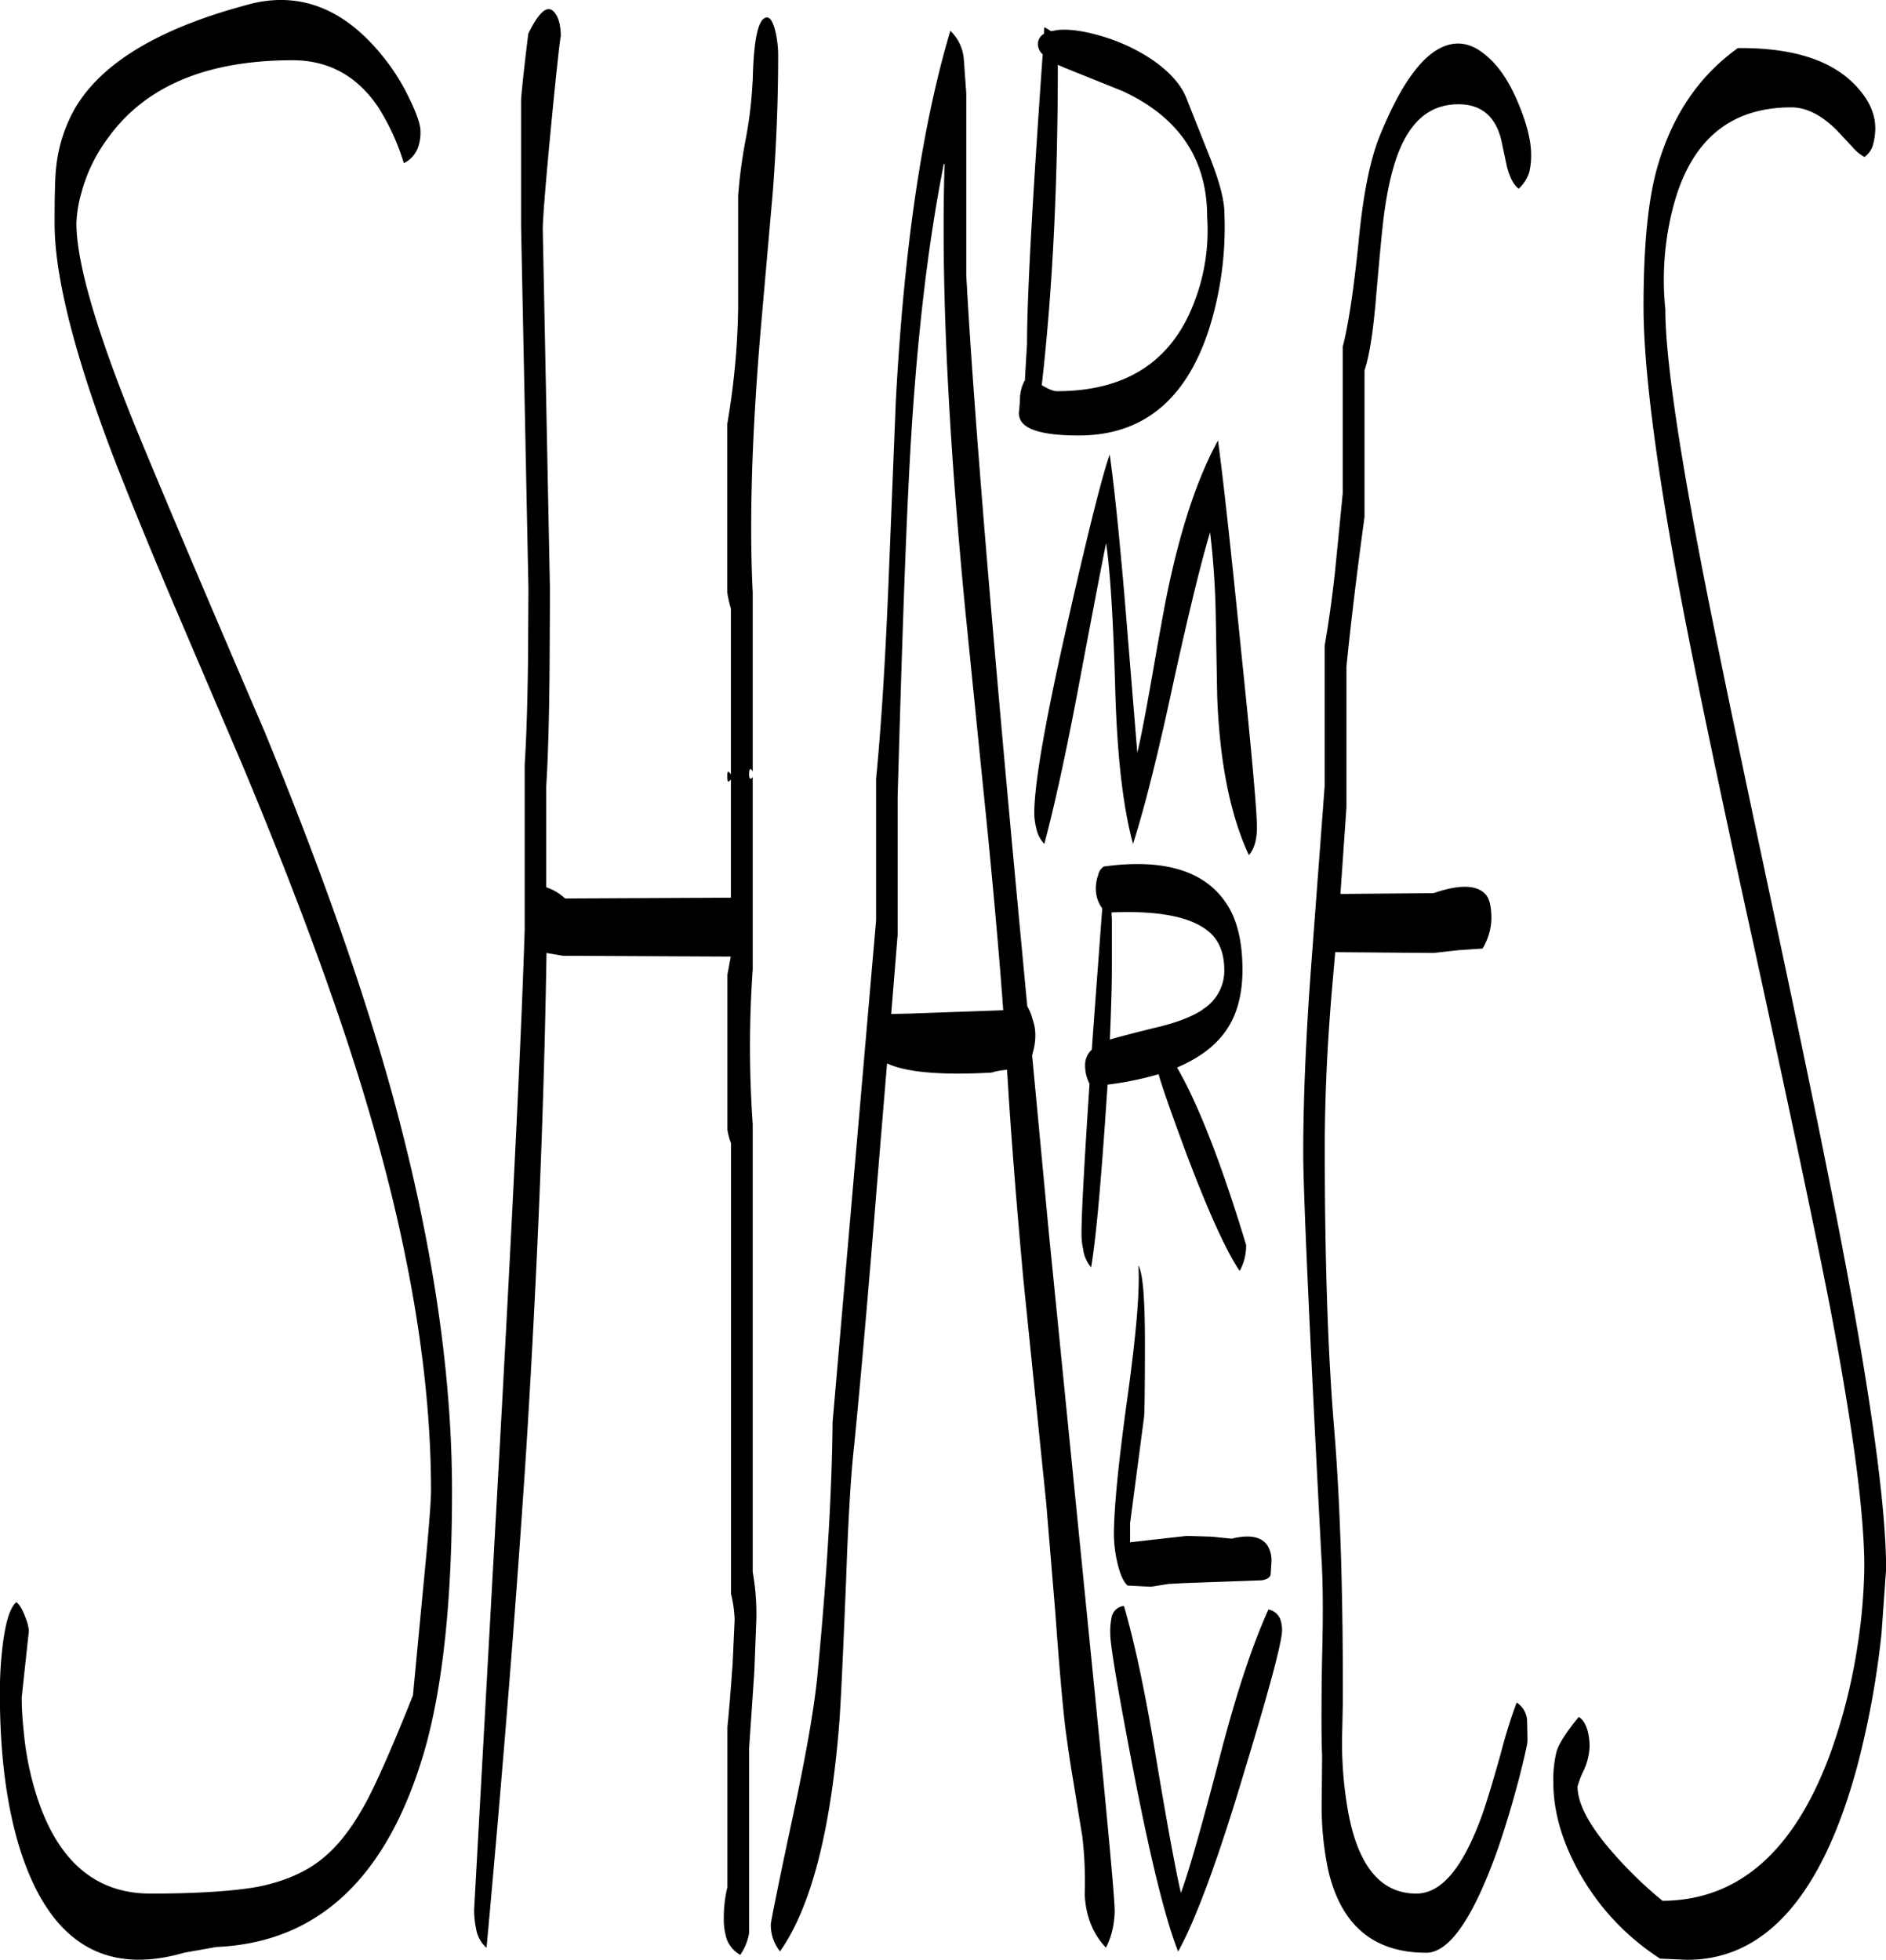 <svg id="Layer_1" data-name="Layer 1" xmlns="http://www.w3.org/2000/svg" viewBox="0 0 563.76 585.82"><defs><style>.cls-1{fill-rule:evenodd;}</style></defs><path class="cls-1" d="M346.32,487.44A4.2,4.2,0,0,1,350,484c3,10.2,6.12,24.6,9.24,43.2,3.6,21.72,6.24,36,7.8,42.6,2.52-6.84,6.48-20.88,12-42.12,4.68-17.88,9.36-32,14.16-42.6a4.77,4.77,0,0,1,3.48,2.76,10.41,10.41,0,0,1,.6,3.36c0,3.48-3.72,17.4-11.16,41.88-8,26.88-14.76,45-19.92,54.24-4-10.2-8.4-28.44-13.56-55-4.44-23.16-6.72-36.48-6.72-40A20.36,20.36,0,0,1,346.32,487.44Zm-207.48-439a8.35,8.35,0,0,1-4.08,4.32A68.61,68.61,0,0,0,127,35.88C120.72,26.64,112.2,22,101.52,22Q63,22,46.32,45.24a48.32,48.32,0,0,0-8,16.56,38,38,0,0,0-1.44,8.88c0,11.64,5.88,31.92,17.52,60.6Q65,157.2,93,222.36q25.56,62.1,38.64,109.92c11.64,42.84,17.52,82.08,17.52,117.48,0,31.8-2.64,57.36-7.92,76.44-10.92,38.52-31.68,58.44-62.52,59.76L74,586.8l-4.8.84q-35.82,10.44-49-30.36C16.08,544.44,14,528.72,14,510.12a117.42,117.42,0,0,1,.72-13.32c.84-7.44,2.16-12.12,4.2-13.92,1.08.84,1.92,2.4,2.76,4.68a14.4,14.4,0,0,1,1,3.84l-1.08,10-1.08,10a98.26,98.26,0,0,0,.6,10,89.72,89.72,0,0,0,4.08,20C31.44,560.4,42.72,570,59,570c13.92,0,24.6-.72,31.92-2,8-1.56,14.64-4.44,19.56-8.52,4.8-3.84,9.36-9.84,13.56-17.88,3-5.76,7.56-16.08,13.44-30.84l2.64-27.84c1.8-18.36,2.76-29.4,2.76-33.36,0-32.76-5.88-69.6-17.64-110.28Q112.68,295.32,86.64,233l-20.76-48.6c-7.8-18.36-13.8-33.12-18-44Q30.42,94.5,30.36,70.92c0-8.28.12-14,.48-17a44.9,44.9,0,0,1,5.88-18c8.28-13.68,25.92-24,53.16-31C103.8,1.8,116.16,6.48,127,19.08a63.13,63.13,0,0,1,9.48,14.52c2.16,4.44,3.24,7.68,3.24,9.48A13.4,13.4,0,0,1,138.84,48.48Zm100.2-20c.24-12.36,1.56-18.72,4-19.2,1-.24,1.8.84,2.52,3.12a32.15,32.15,0,0,1,1.08,9.12c0,11.64-.48,24.84-1.56,39.48L241.68,99.6c-2.88,32.76-3.72,60-2.64,81.48V234.6l-.48-.72c-.36-.12-.6.36-.6,1.44s.24,1.56.6,1.44l.48-.48v57.48a329.79,329.79,0,0,0,0,46.2V473.88a70.87,70.87,0,0,1,1.08,14.28l-.6,15.48-1.56,23v55.2a16.47,16.47,0,0,1-2.64,6.48,8.86,8.86,0,0,1-4.44-6.24,18.11,18.11,0,0,1-.48-4.68,38.52,38.52,0,0,1,1.08-9.36V520.2c.48-4.68,1-11,1.56-19l.6-13.08a37.29,37.29,0,0,0-1.08-7.68V345.72a18.89,18.89,0,0,1-1.08-4.08V295.32l1-5.4-50.16-.24-4.92-.84q-1.08,68.58-6,147.6Q167,504.12,159.48,586.2a9.46,9.46,0,0,1-3.12-5.64,28,28,0,0,1-.6-5.64l6.72-121.44q7-126,8.4-171.72V232.44c.48-7.08.84-17.64,1-31.56L172,180,169.8,71.76V33.6c.36-4.32,1.08-10.8,2.16-19.56,3-6.12,5.4-8.4,7.32-6.84,1.56,1.32,2.4,4,2.4,7.92,0-1.56-1,6.84-2.76,25-1.8,18.6-2.64,29.4-2.64,32.4l2.16,108-.12,22.92c-.12,15.48-.48,27.36-1,35.52v30.24a15.31,15.31,0,0,1,5.64,3.36l49.56-.24V237l-.6.6c-.36.12-.48-.48-.48-1.56s.12-1.56.48-1.32l.6.72V185.88a33.2,33.2,0,0,1-1.08-4.8v-50.4a223.79,223.79,0,0,0,3.24-34.08V62.52a150.38,150.38,0,0,1,2.28-17A123.25,123.25,0,0,0,239,28.44ZM296.16,53q-7.74,38.88-10.44,94c-1.08,21-2.16,52.8-3.36,95.16v41.28l-1.92,23.64,5.4-.12,28.08-1c-1.08-15.12-2.64-32.52-4.56-52.32L302.64,187Q294.72,105.42,296.4,53Zm6-31.08.72,10V86.28q3.42,62.82,18.24,218.52a14.23,14.23,0,0,1,1.56,3.84,13.68,13.68,0,0,1,.84,4.56,18.12,18.12,0,0,1-.72,5.28l-.24,1,5,53,13.68,137c4,40.2,6,62.16,6,65.76a29.65,29.65,0,0,1-.6,5.28,23.36,23.36,0,0,1-2,5.64c-3.84-4-6-9.24-6.36-15.84a113.86,113.86,0,0,0-.72-17.4l-2.64-16.2c-1.2-7.08-2-12.84-2.52-17-.84-7.32-1.8-18.36-2.88-33.36l-2.76-33.24Q321.9,405.6,320,387c-2.16-23.64-3.84-44.64-4.92-63.24a21.23,21.23,0,0,0-4.68.84c-15.24.84-25.68-.12-31.2-2.76l-3.12,37.56q-3.78,47-6.72,76.68c-1,9-1.8,22.44-2.4,40.2-.84,20-1.44,34.08-2,42.12-2.52,32.52-8.4,55.56-17.76,68.88a12.8,12.8,0,0,1-2.76-8c0-.72,2-10.8,6.12-30.12,4.44-20.52,7.08-35.76,7.92-45.48q4.14-43.38,4.44-74.64l13-150V236.76q2.16-22,3.6-55.8l2.28-56.76c2.4-45.48,7.8-82.56,16.32-111A13.13,13.13,0,0,1,302.16,22Zm54.12,383.76c0,13.08-.12,20.4-.24,21.72l-4.2,31.92V465l9.48-1.08,7.56-.84,7.44.24,5.88.6q8.1-2,10.8,2.16a8.7,8.7,0,0,1,1.08,5l-.24,3.72c-.36.84-1.2,1.32-2.64,1.56l-23.4.84-4.44.24-5.28.84-7-.36c-1.44-1.32-2.52-4.08-3.36-8.28A41.45,41.45,0,0,1,347,463c0-8.4,1.44-22.56,4.2-42.36,2.52-18.36,3.6-31.2,3.12-38.4C355.68,384.48,356.28,392.28,356.28,405.72Zm17.28-100A13.55,13.55,0,0,0,380,293.88c0-5.16-1.68-9.12-4.92-11.64-5.16-4.2-14.76-6.12-28.8-5.52l.12,2.16V293c0,5.88-.24,13.08-.6,21.72,2-.6,6.48-1.8,13.32-3.48C365.76,309.72,370.56,307.8,373.56,305.76Zm11.88-11.88c0,8.28-2,14.76-6,19.68-3.24,4-7.68,7.08-13.56,9.6C372,333.6,379,351.24,386.52,376.08a15.35,15.35,0,0,1-1.92,7.8c-4-5.88-9.24-17.4-15.84-34.8-4.68-12.6-7.44-20.52-8.4-24a97.27,97.27,0,0,1-15.24,3.12l-.84,12.24c-1.44,20.4-2.76,34.56-4.08,42.36a10.3,10.3,0,0,1-2.4-5.52,19,19,0,0,1-.48-4.32c0-6.36.84-21.36,2.4-45a12.18,12.18,0,0,1-1.32-5.88,6.1,6.1,0,0,1,2-4.32l.36-5.16,2.76-37.08a9.93,9.93,0,0,1-1.92-6,11.52,11.52,0,0,1,.72-4A3.76,3.76,0,0,1,344,263c18.36-2.52,30.72,1.44,37.08,11.76Q385.44,281.82,385.44,293.88Zm-8-106.2a245.08,245.08,0,0,0-1.68-24.48q-4,13.14-11.16,45.72c-4.44,20.76-8.4,36.48-11.88,47.4-3-11-4.68-26-5.28-44.88-.6-22.08-1.56-37.08-2.76-45q-1.08,4.86-8.64,45c-3.48,18.24-6.72,33.24-9.84,44.88a9.51,9.51,0,0,1-2.4-4.68,19.61,19.61,0,0,1-.6-4.32c0-9.24,3.48-28.92,10.44-59.28,6-26.52,10.08-42.48,12.12-48.12,1.56,11.28,3,26,4.56,44.16L354,229c1.32-5.52,2.76-13.44,4.56-23.64,2-11.52,3.48-19.68,4.44-24.36q5.94-28.62,15.12-45.36c1.56,11.52,3.84,32.28,6.84,62.16,3.24,31,4.8,48.84,4.8,53.52,0,3.72-.84,6.48-2.4,8.28-5.64-12.12-8.76-28-9.48-47.52ZM374.88,68.76c0-17.16-8.4-29.76-25.32-37.56l-17.4-7-1.92-.84q0,53.82-4.8,95.76c2,1.2,3.48,1.8,4.56,1.8,20.16,0,33.72-8.52,40.56-25.44A59.63,59.63,0,0,0,374.88,68.76Zm-6.24-35.52,7.2,18.12c2.76,7.08,4.2,12.48,4.2,16.44a101,101,0,0,1-4.56,34.44c-6.84,21.24-19.8,31.92-39,31.92-9.24,0-15-1.32-17-4a4.44,4.44,0,0,1-.84-3.24l.24-2.52a15.54,15.54,0,0,1,.36-3.72,11.14,11.14,0,0,1,1.2-3.12v-.72l.6-10.2q0-20.34,4.68-86.4a4.18,4.18,0,0,1-1.44-3,3.48,3.48,0,0,1,1.8-3.12l.12-2a15.3,15.3,0,0,1,2,1.2l2-.36c3.72-.36,8.28.36,13.68,2a55.09,55.09,0,0,1,14.88,7.08C363.72,25.56,367.08,29.28,368.64,33.24ZM450,35.16c-6.6,0-11.64,3-15.36,9.12-3,4.92-5.16,12.12-6.6,21.84-.6,3.72-1.44,12.48-2.64,26.28-.84,10.44-2,17.88-3.48,22.32v43.8c-2.28,16.68-4.08,31.56-5.4,44.76v42l-1.8,25.92,27.84-.24q12.06-4.14,15.84.72,1.44,2,1.44,6.84a17.92,17.92,0,0,1-2.64,9l-7.08.48-7.56.84-29.4-.24-.84,9.6c-1.56,17.88-2.28,34.2-2.28,49q0,50,2.76,83.28t2.64,82.32l-.24,11a116.88,116.88,0,0,0,1.44,19.44C419.4,561.12,426.36,570,437.4,570c7.56,0,14-7.8,19.68-23.52q2.16-6.12,5.76-19.08a150.76,150.76,0,0,1,4.56-14.52,6.9,6.9,0,0,1,3.12,5.28l.12,6.12c0,1-.84,4.56-2.4,10.8q-3.06,11.7-6.48,21.6c-7.32,20.64-14.52,31-21.36,31-15.72,0-25.44-8.16-29.28-24.48a89.82,89.82,0,0,1-2-19.56l.12-14.76c-.24-6.12-.24-16,0-29.64.36-13.2.24-23.28-.24-30.36q-5.4-103.14-5.4-120.24c0-15.12.72-33.36,2.28-54.72L410,239V197c1.08-6.12,2.16-13.56,3.12-22.32l2.28-23.16V107.64c1.56-5.88,3.24-16.44,4.8-31.92,1.32-13.56,3.36-24,6.36-31.32C432,31.08,437.52,22.68,443.4,19c4.92-3,9.72-2.64,14.4,1.2,4,3.12,7.32,8,10.08,14.64,2.52,6,3.84,11.16,3.84,15.36a21,21,0,0,1-.6,5.4,11.39,11.39,0,0,1-3.12,4.8c-1.56-1.2-2.64-3.36-3.48-6.48l-1.8-8.4C460.92,38.64,456.72,35.16,450,35.16ZM574,46.92a6.63,6.63,0,0,1-2.64,4,12.69,12.69,0,0,1-3.6-3l-4.68-5c-4.56-4.56-9.12-6.84-13.56-6.84-18.48,0-30.24,10-35.4,30a86.32,86.32,0,0,0-2.28,30.36q0,19.8,10.32,73.8,5.4,28.44,22.68,109.44,16,75.06,22.68,112,10.26,56.7,10.32,81.24L576.48,492a262.79,262.79,0,0,1-7.32,40.08q-15.66,57.78-50.88,57.72l-8-.36a72.72,72.72,0,0,1-24-25.44c-5.28-9.36-7.92-18.48-7.92-27.24a34,34,0,0,1,1-9.36c.84-2.52,3.12-6,6.6-10.2,1.2.72,2,2,2.64,4.08a19,19,0,0,1,.6,4.56,18.64,18.64,0,0,1-1.8,7.44,27.32,27.32,0,0,0-1.8,4.68q0,7.2,9,18A124.12,124.12,0,0,0,511,572.16q33.66-.18,49.8-43.08a169.18,169.18,0,0,0,8.52-33.36,165.34,165.34,0,0,0,2-23.4q0-23.94-10.32-78C557,373.8,549.48,338,538.32,286.8q-16.2-73.8-22.68-108.72-10.26-55.62-10.32-82.32c0-17.16,1.2-30.36,3.6-39.84,4.2-16.2,12.36-28.8,24.6-37.56,15.36-.12,26.64,3.12,34,10,4.68,4.44,7.08,9.12,7.08,14A19,19,0,0,1,574,46.92Z" transform="translate(-14.04 -3.99)"/></svg>